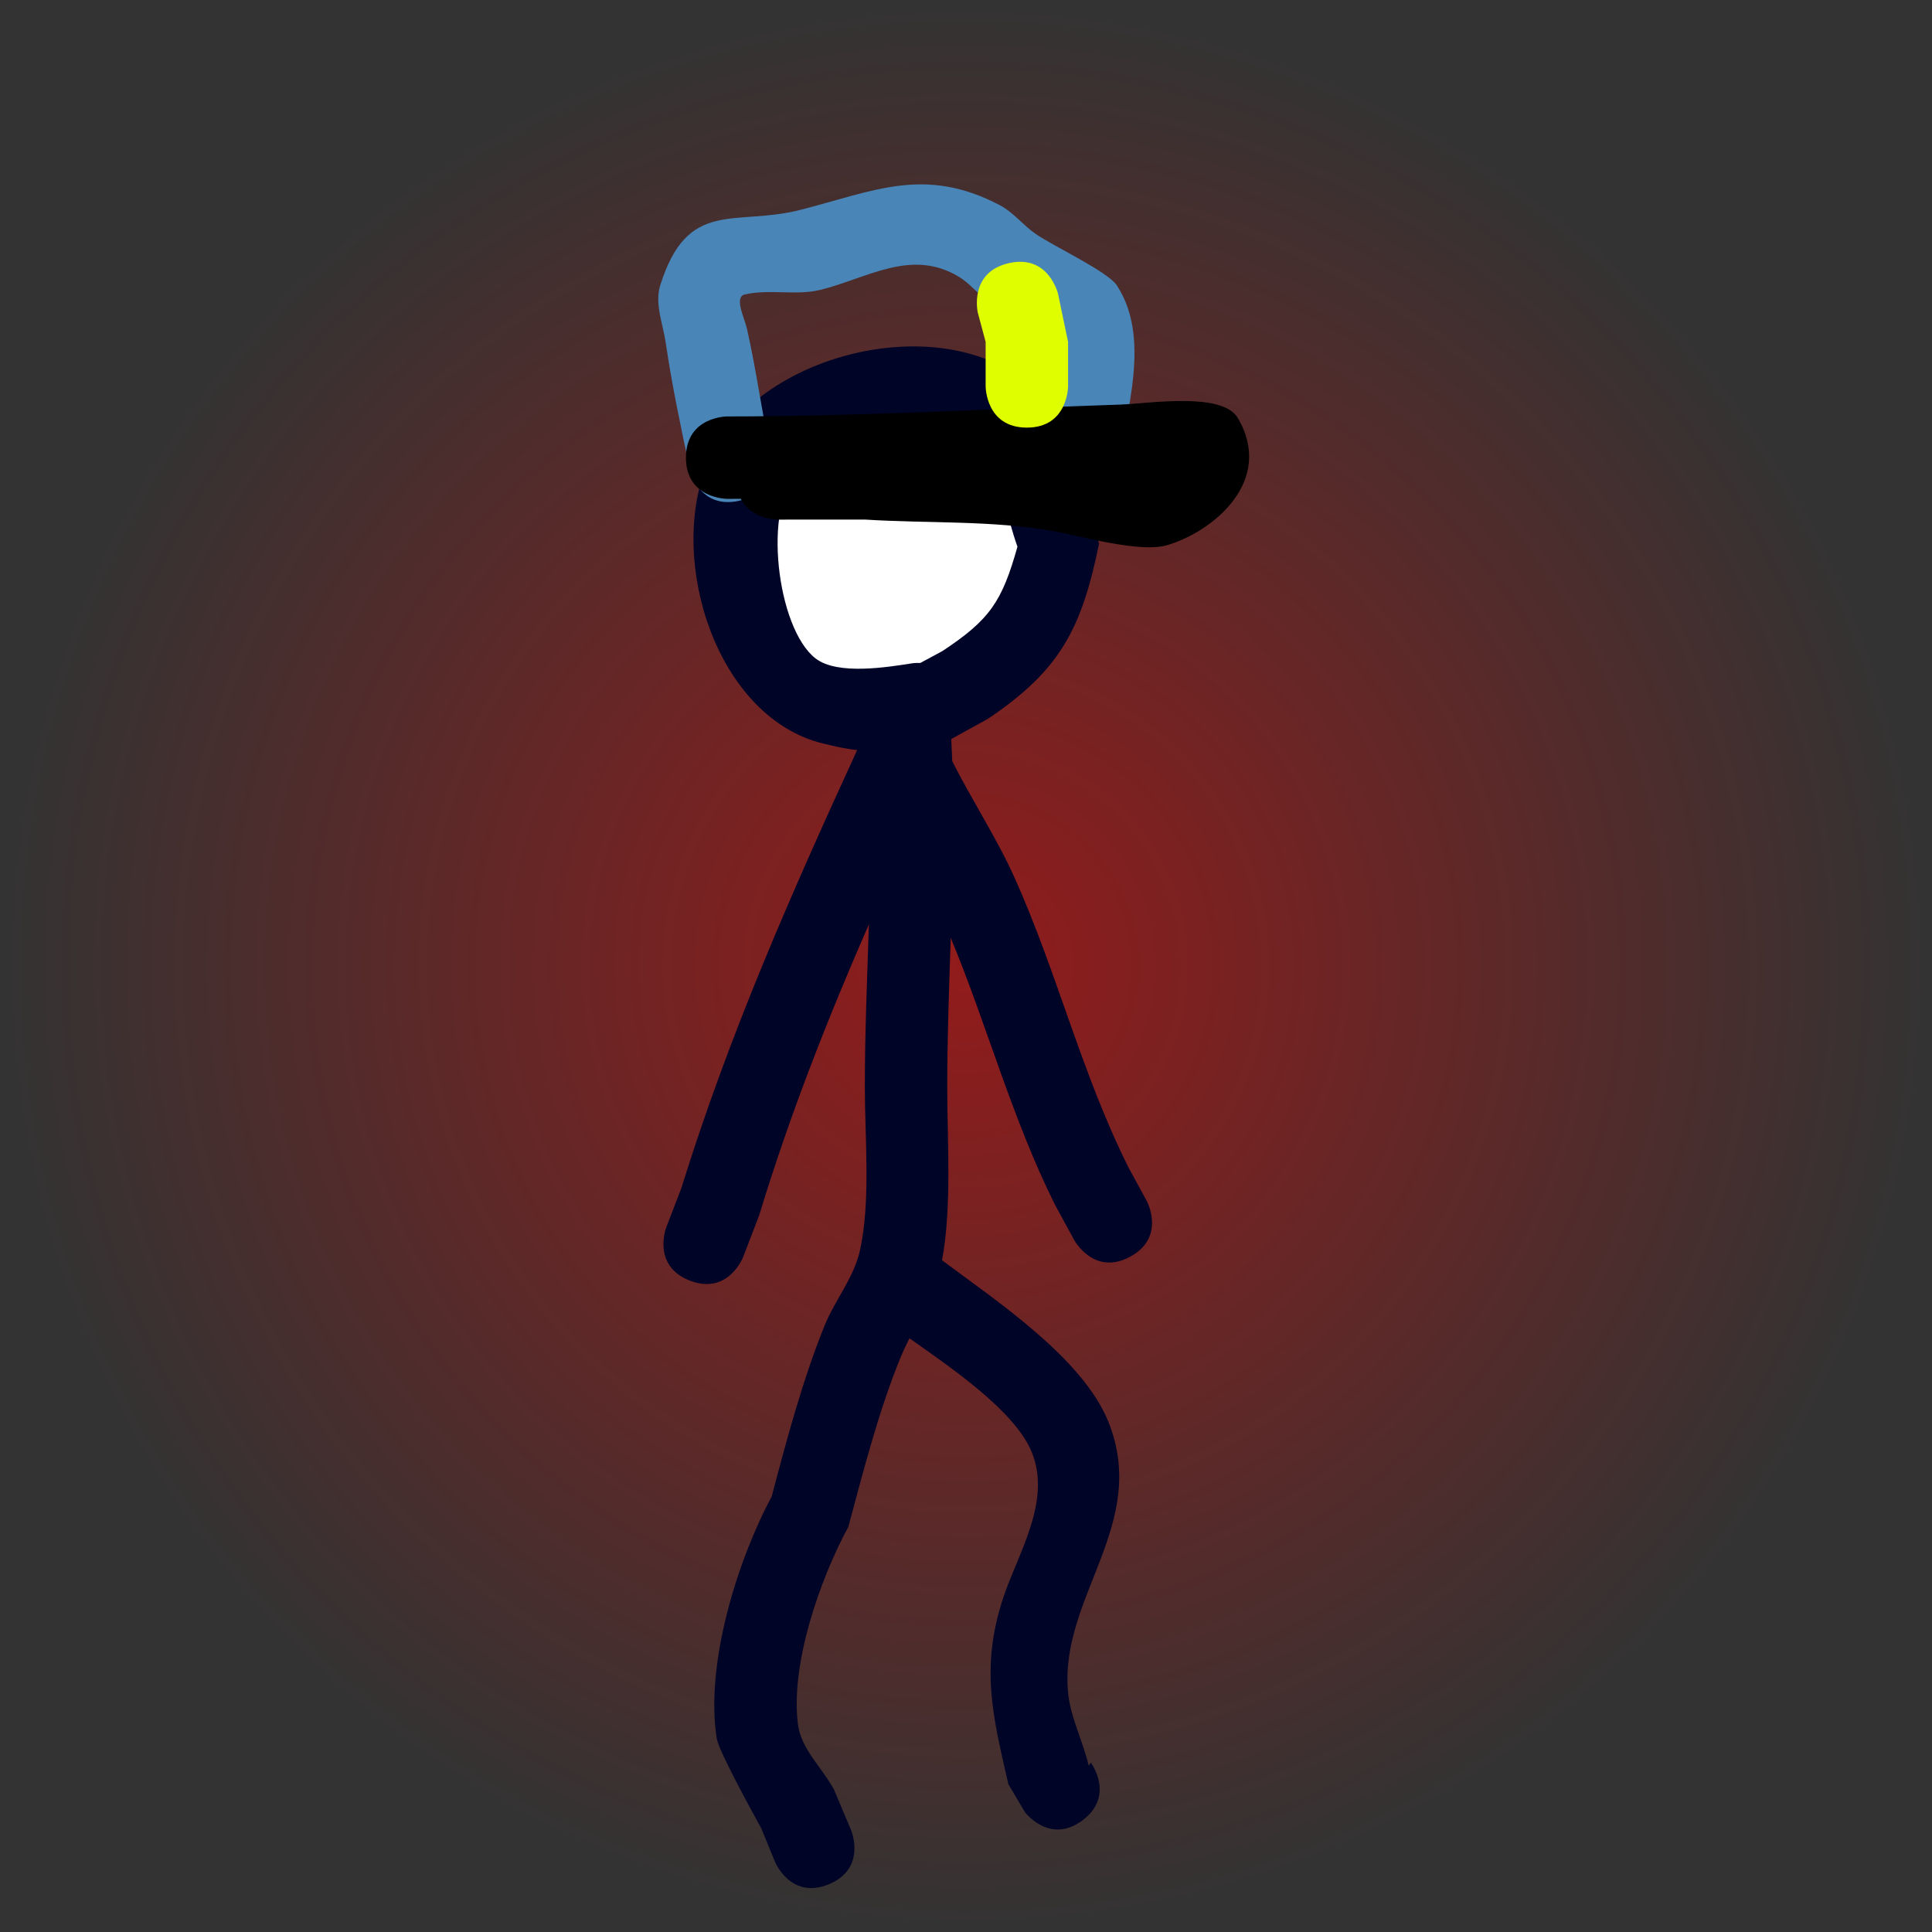 <svg version="1.1" xmlns="http://www.w3.org/2000/svg" xmlns:xlink="http://www.w3.org/1999/xlink" width="117.209" height="117.209" viewBox="0,0,117.209,117.209"><rect x="0" y="0" width="117.209" height="117.209" fill="#333333" stroke="none"/><defs><radialGradient cx="240.906" cy="173.274" r="58.604" gradientUnits="userSpaceOnUse" id="color-1"><stop offset="0" stop-color="#ff0000" stop-opacity="0.466"/><stop offset="1" stop-color="#ff0000" stop-opacity="0"/></radialGradient></defs><g transform="translate(-182.302,-114.67)"><g data-paper-data="{&quot;isPaintingLayer&quot;:true}" fill-rule="nonzero" stroke="none" stroke-linecap="butt" stroke-linejoin="miter" stroke-miterlimit="10" stroke-dasharray="" stroke-dashoffset="0" style="mix-blend-mode: normal"><path d="M182.302,173.274c0,-32.366 26.238,-58.604 58.604,-58.604c32.366,0 58.604,26.238 58.604,58.604c0,32.366 -26.238,58.604 -58.604,58.604c-32.366,0 -58.604,-26.238 -58.604,-58.604z" fill="url(#color-1)" stroke-width="0"/><path d="M250.868,190.908c-2.195,1.197 -3.392,-0.998 -3.392,-0.998l-1.169,-2.146c-2.61,-5.235 -4.108,-10.847 -6.327,-16.202c-0.099,3.024 -0.212,6.048 -0.212,9.071c0,3.192 0.292,7.251 -0.316,10.493c3.267,2.443 8.541,5.937 10.093,9.802c2.491,6.204 -2.937,10.588 -2.455,16.341c0.131,1.558 0.906,2.996 1.259,4.519l0.128,-0.186c0,0 1.5,2 -0.5,3.5l-0,-0c-2,1.5 -3.5,-0.5 -3.5,-0.5l-1,-1.69c-0.95,-4.128 -1.704,-7.081 -0.316,-11.298c0.876,-2.663 2.935,-5.824 1.751,-8.807c-0.993,-2.5 -4.843,-5.115 -7.435,-6.946c-0.188,0.369 -0.367,0.742 -0.523,1.122c-1.337,3.247 -2.267,6.903 -3.186,10.315c-1.715,3.17 -3.535,8.337 -3.053,12.009c0.195,1.484 1.469,2.607 2.178,3.925l1.046,2.479c0,0 0.962,2.308 -1.346,3.269c-2.308,0.962 -3.269,-1.346 -3.269,-1.346l-0.833,-2.031c-0.455,-0.845 -2.581,-4.669 -2.708,-5.471c-0.709,-4.496 1.245,-10.774 3.336,-14.675c0.908,-3.443 1.873,-7.062 3.203,-10.356c0.624,-1.545 1.766,-2.895 2.138,-4.519c0.679,-2.97 0.309,-6.902 0.309,-9.949c0,-3.296 0.14,-6.596 0.248,-9.895c-2.509,5.752 -4.786,11.512 -6.66,17.665l-0.969,2.524c0,0 -0.897,2.333 -3.231,1.436c-2.333,-0.897 -1.436,-3.231 -1.436,-3.231l0.91,-2.362c2.884,-9.287 6.612,-17.755 10.671,-26.593c-0.55,-0.059 -1.198,-0.185 -2.089,-0.405c-6.371,-1.574 -9.391,-10.911 -7.051,-16.862c2.756,-7.01 15.249,-9.949 20.404,-4.106c1.946,2.206 2.648,6.13 3.41,8.855c-1.055,5.149 -2.345,7.664 -6.749,10.626l-2.214,1.219c0.023,0.446 0.043,0.892 0.058,1.337c1.208,2.416 2.696,4.65 3.807,7.131c2.576,5.754 4.058,11.885 6.903,17.558l1.086,1.988c0,0 1.197,2.195 -0.998,3.392zM238.121,154.842l1.331,-0.718c2.906,-1.917 3.596,-2.983 4.526,-6.287c-0.644,-1.794 -1.04,-4.287 -2.228,-5.803c-2.331,-2.974 -8.824,-0.77 -10.982,1.279c-2.18,2.07 -1.319,9.435 1.042,11.262c1.351,1.046 4.408,0.504 5.857,0.281c0,0 0.182,-0.026 0.454,-0.015z" fill="#000426" stroke-width="0.5"/><path d="M238.13,154.891c-0.272,-0.011 -0.457,0.015 -0.457,0.015c-1.449,0.223 -4.542,0.755 -5.893,-0.29c-2.361,-1.827 -3.232,-9.262 -1.052,-11.332c2.158,-2.049 8.723,-4.261 11.055,-1.287c1.188,1.516 1.602,4.046 2.245,5.84c-0.93,3.304 -1.65,4.416 -4.556,6.333l-1.341,0.721z" data-paper-data="{&quot;noHover&quot;:false,&quot;origItem&quot;:[&quot;Path&quot;,{&quot;applyMatrix&quot;:true,&quot;segments&quot;:[[238.12053,154.84152],[[239.45181,154.1233],[0,0],[2.90597,-1.91666]],[[243.97775,147.83666],[-0.9299,3.30395],[-0.64353,-1.79384]],[[241.7498,142.03413],[1.18814,1.51555],[-2.33132,-2.97375]],[[230.7674,143.31348],[2.1582,-2.04918],[-2.17991,2.06979]],[[231.80935,154.575],[-2.36076,-1.82667],[1.35148,1.04572]],[[237.66621,154.85608],[-1.44855,0.22308],[0,0]],[[238.12052,154.84154],[-0.27232,-0.01146],[0,0]]],&quot;closed&quot;:true,&quot;fillColor&quot;:[0,0,0,1],&quot;strokeWidth&quot;:0.5}]}" fill="#ffffff" stroke-width="0.25"/><path d="M247.479,146.914c-2.5,0 -2.5,-2.5 -2.5,-2.5l0.006,-0.358c0.134,-1.826 0.438,-3.638 0.746,-5.443c0.209,-1.228 1.014,-2.742 0.253,-3.728c-0.851,-1.102 -2.569,-1.124 -3.712,-1.92c-0.643,-0.447 -1.131,-1.104 -1.802,-1.507c-2.899,-1.742 -5.541,0.094 -8.396,0.796c-1.486,0.365 -3.09,-0.063 -4.581,0.278c-0.677,0.155 -0.031,1.403 0.124,2.081c0.566,2.482 0.889,4.987 1.424,7.476c0,0 0.524,2.445 -1.921,2.968c-2.445,0.524 -2.968,-1.921 -2.968,-1.921c-0.537,-2.514 -1.087,-5.104 -1.457,-7.646c-0.169,-1.164 -0.689,-2.39 -0.337,-3.512c1.662,-5.298 4.521,-3.559 8.481,-4.57c4.481,-1.143 7.569,-2.684 12.127,-0.284c0.817,0.43 1.401,1.207 2.159,1.733c1.033,0.718 4.393,2.3 4.929,3.121c2.329,3.564 0.184,8.615 -0.081,12.432l0.006,0.002c0,0 0,2.5 -2.5,2.5z" fill="#4986b7" stroke-width="0.5"/><path d="M227.245,144.932c-0.276,0.001 -0.553,0.002 -0.829,0.002c0,0 -2.5,0 -2.5,-2.5c0,-2.5 2.5,-2.5 2.5,-2.5c7.977,0 15.891,-0.453 23.854,-0.719c1.684,-0.056 6.176,-0.797 7.126,0.813c2.252,3.819 -1.506,6.911 -4.31,7.721c-1.678,0.484 -5.362,-0.601 -6.92,-0.87c-3.759,-0.648 -7.577,-0.45 -11.367,-0.687c-1.654,0.001 -3.308,0.001 -4.963,0.001h-0.36c0,0 -1.585,0 -2.231,-1.262z" fill="#000000" stroke-width="0.5"/><path d="M243.496,130.636c2.436,-0.562 2.998,1.874 2.998,1.874l0.604,2.902c0,0.9 0,1.8 0,2.7c0,0 0,2.5 -2.5,2.5c-2.5,0 -2.5,-2.5 -2.5,-2.5c0,-0.9 0,-1.8 0,-2.7l-0.476,-1.778c0,0 -0.562,-2.436 1.874,-2.998z" fill="#dfff00" stroke-width="0.5"/></g></g></svg>